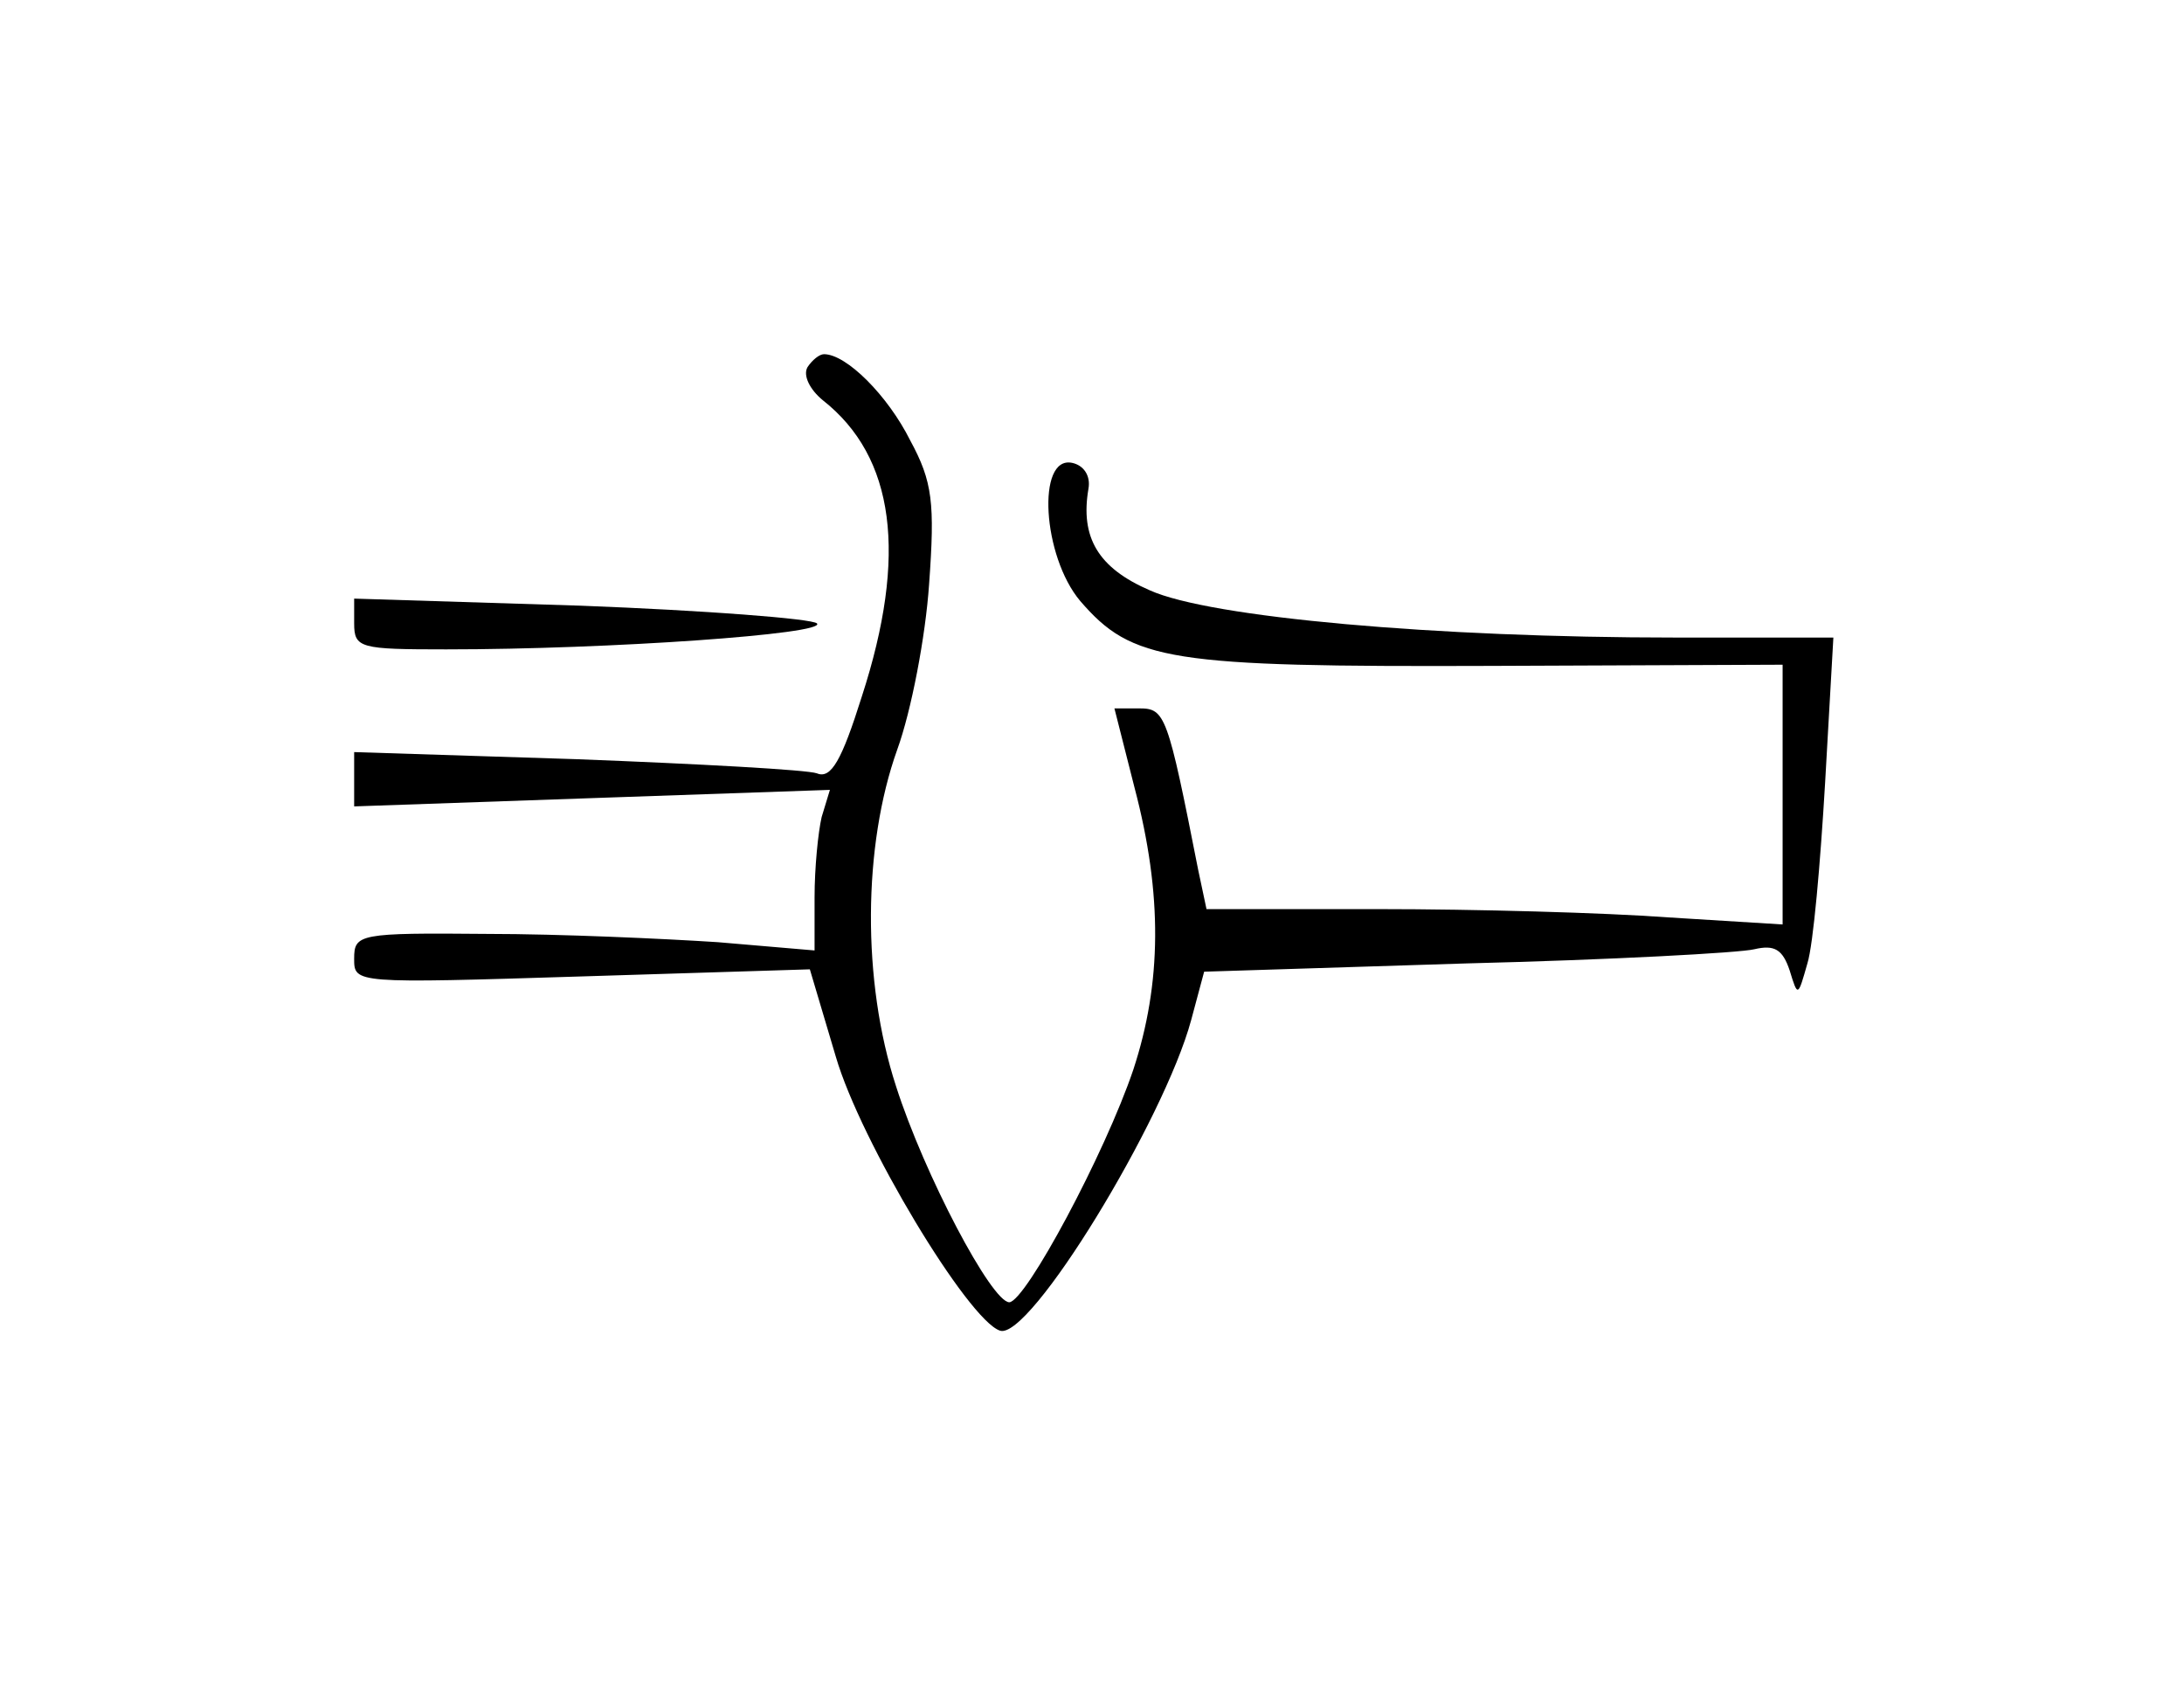 <?xml version="1.0" standalone="no"?>
<!DOCTYPE svg PUBLIC "-//W3C//DTD SVG 20010904//EN"
 "http://www.w3.org/TR/2001/REC-SVG-20010904/DTD/svg10.dtd">
<svg version="1.0" xmlns="http://www.w3.org/2000/svg"
 width="185pt" height="143pt" viewBox="0 0 185 143"
 preserveAspectRatio="xMidYMid meet">
<g transform="translate(0,143) scale(0.1,-0.1)"
fill="#000000" stroke="none">
<path d="M684 1119 c-4 -7 2 -19 13 -28 61 -48 72 -131 33 -251 -17 -54 -26
-70 -38 -65 -8 3 -100 8 -204 12 l-188 6 0 -23 0 -23 201 7 202 7 -7 -23 c-3
-13 -6 -43 -6 -68 l0 -45 -82 7 c-46 3 -134 7 -195 7 -109 1 -113 0 -113 -21
0 -21 0 -21 193 -15 l193 6 22 -74 c21 -72 112 -223 139 -232 25 -9 139 178
162 263 l11 41 222 7 c122 3 232 9 244 12 17 4 24 0 30 -18 7 -23 7 -22 15 6
5 16 11 85 15 153 l7 123 -134 0 c-203 0 -394 17 -445 40 -44 19 -59 45 -52
86 2 11 -4 20 -14 22 -30 6 -25 -79 7 -117 44 -51 75 -56 348 -55 l247 1 0
-110 0 -110 -97 6 c-54 4 -164 7 -245 7 l-146 0 -7 33 c-26 132 -28 137 -50
137 l-21 0 17 -67 c24 -91 23 -166 -1 -239 -24 -71 -91 -196 -105 -197 -15 0
-72 108 -96 183 -29 89 -28 204 1 285 12 33 24 96 27 140 5 69 3 87 -16 122
-19 38 -54 73 -73 73 -4 0 -10 -5 -14 -11z"/>
<path d="M300 902 c0 -21 5 -22 78 -22 138 0 323 13 314 22 -4 4 -95 11 -200
15 l-192 6 0 -21z"/>
</g>
</svg>
